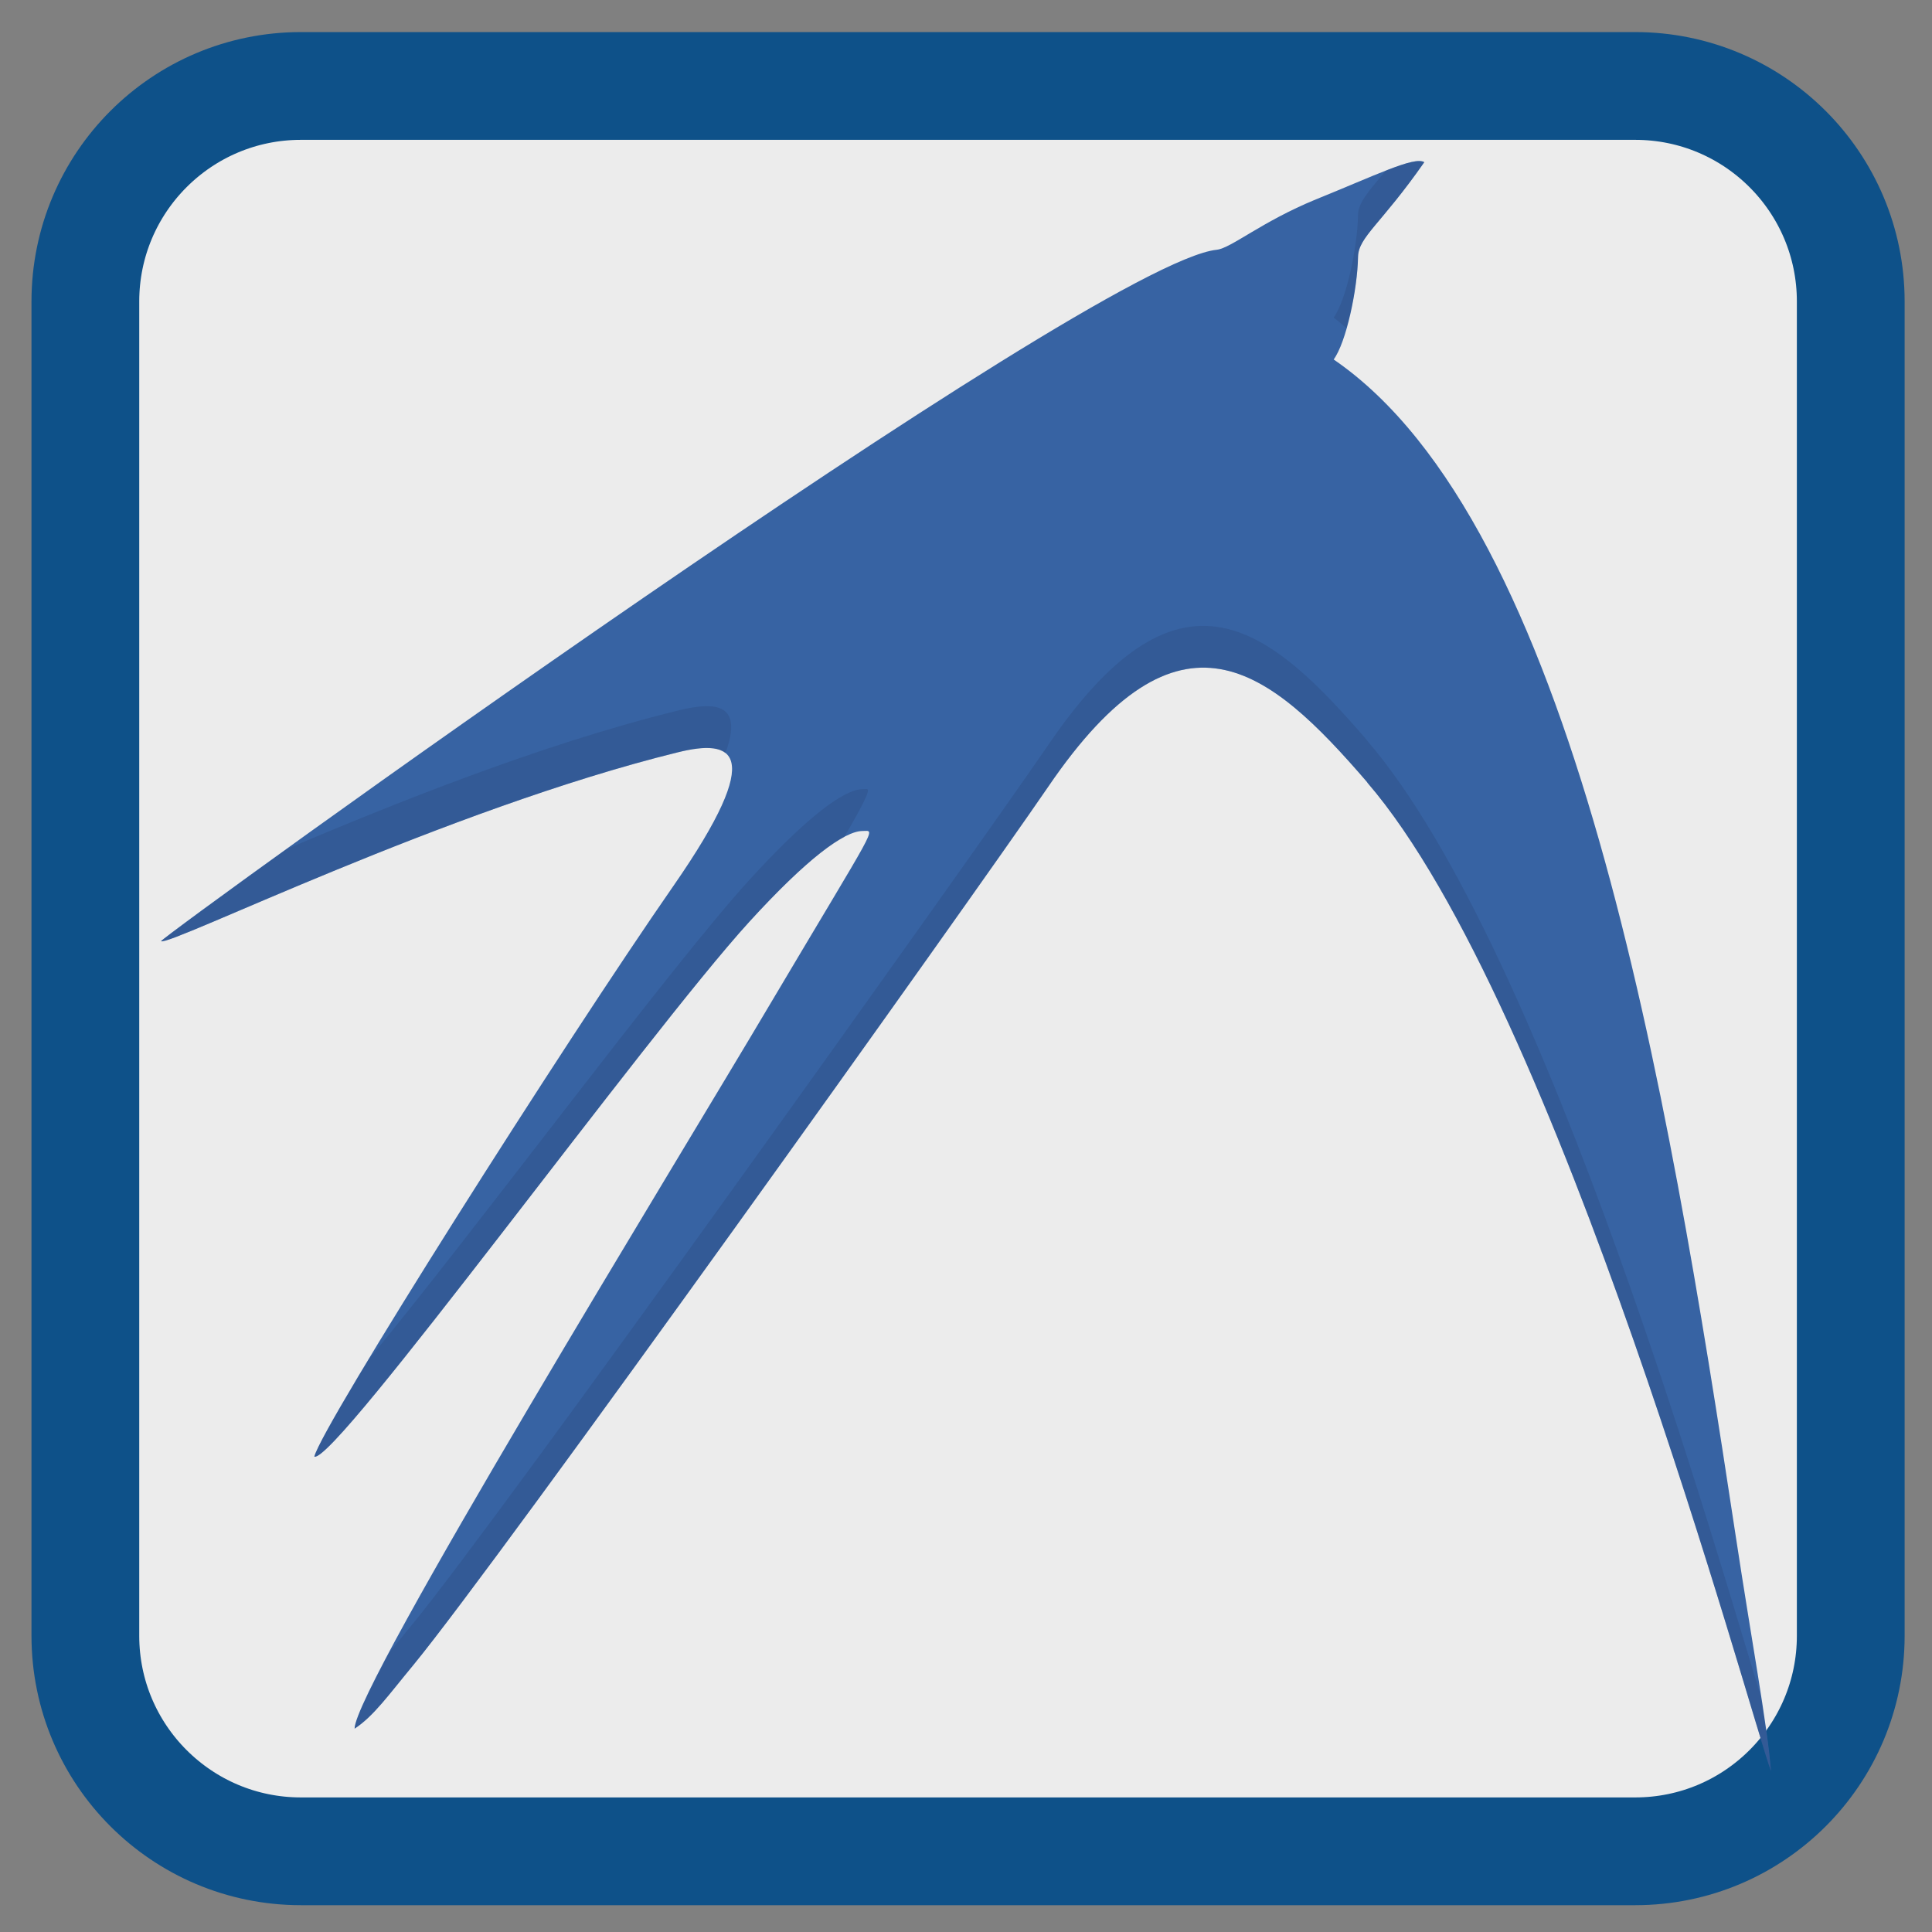 
<svg xmlns="http://www.w3.org/2000/svg" xmlns:xlink="http://www.w3.org/1999/xlink" width="128px" height="128px" viewBox="0 0 128 128" version="1.1">
<rect x="0" y="0" width="128" height="128" fill="#808080" stroke="none"/>
<g id="surface1">
<path style="fill-rule:nonzero;fill:rgb(92.549%,92.549%,92.549%);fill-opacity:1;stroke-width:2.677;stroke-linecap:butt;stroke-linejoin:miter;stroke:rgb(5.49%,31.765%,53.725%);stroke-opacity:1;stroke-miterlimit:4;" d="M 391.998 501.871 L 425.145 501.871 C 428.102 501.871 430.499 504.267 430.499 507.225 L 430.499 540.371 C 430.499 543.329 428.102 545.725 425.145 545.725 L 391.998 545.725 C 389.042 545.725 386.644 543.329 386.644 540.371 L 386.644 507.225 C 386.644 504.267 389.042 501.871 391.998 501.871 Z M 391.998 501.871 " transform="matrix(2.667,0,0,2.667,-1025.524,-1332.795)"/>
<path style=" stroke:none;fill-rule:nonzero;fill:rgb(21.569%,38.824%,63.922%);fill-opacity:1;" d="M 90.594 51.84 C 84.047 44.234 78.164 39.324 69.449 52.117 C 64.242 59.723 33.113 103.348 27.402 110.293 C 25.734 112.305 24.762 113.695 23.492 114.527 C 23.492 111.766 45.004 76.699 51.008 66.547 C 58.25 54.344 58.023 55.055 57.156 55.055 C 55.926 55.055 53.441 56.91 49.641 61.074 C 42.73 68.66 22.246 96.938 20.824 96.508 C 21.309 94.457 37.352 69.148 44.625 58.68 C 50.891 49.652 48.492 48.953 44.902 49.844 C 29.594 53.613 11.258 62.691 10.668 62.359 C 10.895 61.891 72.387 17.398 80.613 16.547 C 81.57 16.441 83.582 14.688 87.18 13.211 C 91.086 11.633 93.707 10.332 94.363 10.746 C 91.496 14.859 90.008 15.691 89.973 17.012 C 89.938 19.18 89.191 22.688 88.359 23.816 C 104.262 34.719 110.461 71.852 114.992 101.742 C 116.066 108.828 117.074 114.172 117.332 117.332 C 115.992 113.773 103.289 66.57 90.578 51.836 M 90.578 51.836 "/>
<path style=" stroke:none;fill-rule:nonzero;fill:rgb(16.863%,27.451%,47.843%);fill-opacity:0.314;" d="M 93.512 10.734 C 93.082 10.828 92.488 11.047 91.812 11.309 C 90.664 12.688 89.996 13.406 89.973 14.238 C 89.938 16.406 89.188 19.914 88.355 21.043 C 88.648 21.242 88.918 21.516 89.203 21.734 C 89.633 20.234 89.953 18.379 89.973 17.012 C 90.008 15.691 91.496 14.863 94.363 10.746 C 94.199 10.645 93.91 10.645 93.512 10.734 Z M 79.555 41.469 C 76.535 41.547 73.266 43.75 69.453 49.352 C 64.242 56.953 33.109 100.574 27.398 107.52 C 26.773 108.277 26.301 108.863 25.816 109.445 C 24.469 111.992 23.5 113.992 23.5 114.527 C 24.766 113.695 25.734 112.305 27.398 110.293 C 33.109 103.344 64.242 59.727 69.453 52.121 C 78.168 39.328 84.047 44.234 90.594 51.836 L 90.574 51.836 C 103.285 66.574 115.996 113.773 117.332 117.332 C 117.23 116.078 116.938 114.227 116.641 112.312 C 114.172 104.426 102.547 62.945 90.574 49.066 L 90.594 49.074 C 86.914 44.797 83.441 41.371 79.555 41.469 Z M 47.254 46.812 C 46.621 46.73 45.805 46.855 44.906 47.078 C 35.723 49.336 25.891 53.336 19.012 56.242 C 14.57 59.449 10.715 62.258 10.668 62.355 C 11.258 62.688 29.594 53.609 44.906 49.844 C 46.27 49.504 47.445 49.406 48.059 49.898 C 48.828 47.828 48.387 46.961 47.254 46.812 Z M 57.438 52.277 C 57.363 52.273 57.266 52.285 57.156 52.285 C 55.922 52.285 53.441 54.141 49.641 58.305 C 44.297 64.168 30.934 82.258 24.445 90.035 C 22.43 93.383 20.961 95.938 20.828 96.508 C 22.25 96.938 42.73 68.656 49.641 61.07 C 52.453 57.988 54.539 56.188 55.938 55.453 C 57.035 53.562 57.723 52.297 57.438 52.281 Z M 57.438 52.277 "/>
</g>
</svg>
